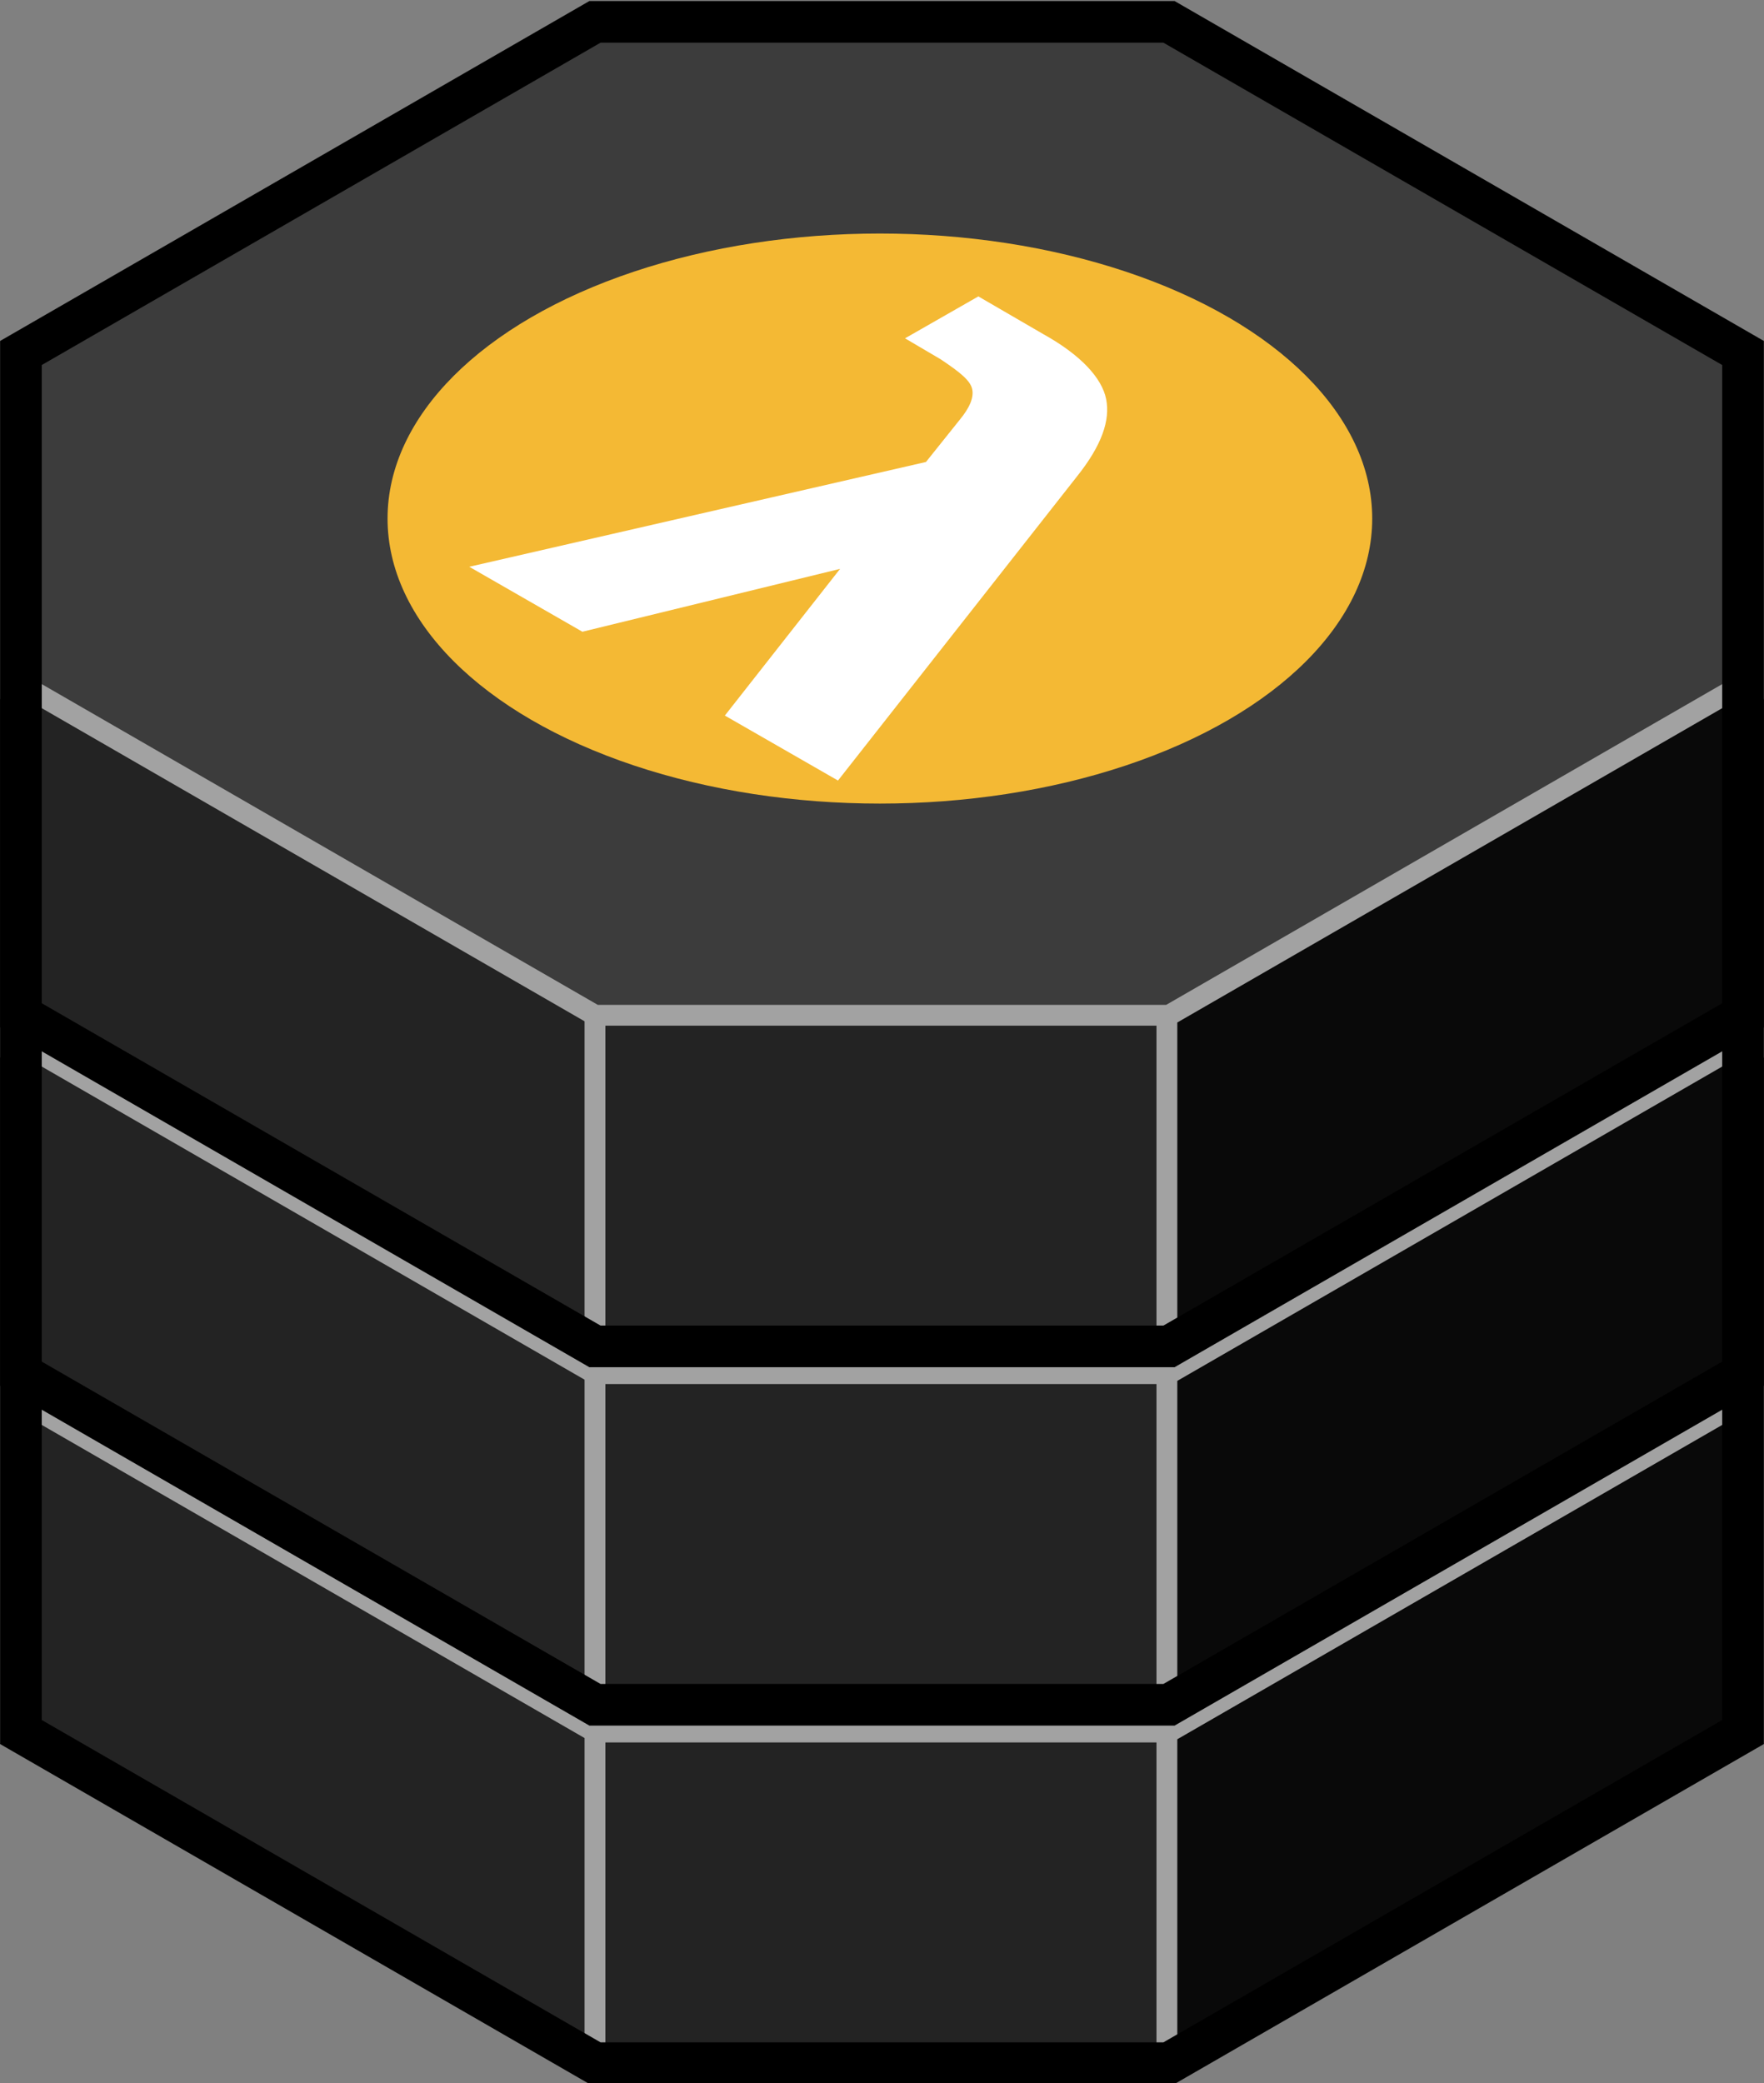 <?xml version="1.0" encoding="utf-8"?>
<!-- Generator: Adobe Illustrator 24.2.1, SVG Export Plug-In . SVG Version: 6.00 Build 0)  -->
<svg version="1.1" id="Isolation_Mode" xmlns="http://www.w3.org/2000/svg" xmlns:xlink="http://www.w3.org/1999/xlink" x="0px"
	 y="0px" viewBox="0 0 84.2 99.4" style="enable-background:new 0 0 84.2 99.4;" xml:space="preserve">
<rect x="0" y="0" width="84.2" height="99.4" fill="#808080" stroke="none"/>
<style type="text/css">
	.st0{fill-rule:evenodd;clip-rule:evenodd;fill:#3C3C3C;}
	.st1{fill-rule:evenodd;clip-rule:evenodd;fill:#090909;}
	.st2{fill-rule:evenodd;clip-rule:evenodd;fill:#232323;}
	.st3{fill:none;stroke:#A2A2A2;stroke-width:0.994;stroke-miterlimit:14.949;}
	.st4{fill:none;stroke:#000000;stroke-width:1.987;stroke-miterlimit:14.949;}
	.st5{fill:none;stroke:#A2A2A2;stroke-width:0.994;stroke-miterlimit:14.949;}
	.st6{fill:none;stroke:#000000;stroke-width:1.988;stroke-miterlimit:14.949;}
	.st7{fill:#F4B934;}
	.st8{fill:#FFFFFF;}
</style>
<g>
	<g id="_x31_50484a6-f61b-4eb6-b091-c5ab28d2f759_1_" transform="translate(0 0)">
		<g transform="translate(412.599 -86.957)">
			<g>
				<path class="st0" d="M-411.6,138v15.8l27.4,15.8h27.4l27.4-15.8V138l-27.4-15.8h-27.4L-411.6,138z"/>
				<path class="st1" d="M-356.9,169.6l27.4-15.8v15.8l-27.4,15.8V169.6z"/>
				<path class="st2" d="M-384.2,169.6h27.4v15.8h-27.4V169.6z"/>
				<path class="st2" d="M-411.6,153.8v15.8l27.4,15.8v-15.8L-411.6,153.8z"/>
				<path class="st3" d="M-411.6,153.8l27.4,15.8h27.4l27.4-15.8 M-384.2,169.6v15.8 M-356.9,169.6v15.8"/>
				<path class="st4" d="M-411.6,138v31.6l27.4,15.8h27.4l27.4-15.8V138l-27.4-15.8h-27.4L-411.6,138z"/>
			</g>
			<path class="st0" d="M-411.6,120.9v15.8l27.4,15.8h27.4l27.4-15.8v-15.8l-27.4-15.8h-27.4L-411.6,120.9z"/>
			<path class="st1" d="M-356.9,152.5l27.4-15.8v15.8l-27.4,15.8V152.5z"/>
			<path class="st2" d="M-384.2,152.5h27.4v15.8h-27.4V152.5z"/>
			<path class="st2" d="M-411.6,136.7v15.8l27.4,15.8v-15.8L-411.6,136.7z"/>
			<path class="st5" d="M-411.6,136.7l27.4,15.8h27.4l27.4-15.8 M-384.2,152.5v15.8 M-356.9,152.5v15.8"/>
			<path class="st6" d="M-411.6,120.9v31.6l27.4,15.8h27.4l27.4-15.8v-31.6l-27.4-15.8h-27.4L-411.6,120.9z"/>
			<path class="st0" d="M-411.6,103.8v15.8l27.4,15.8h27.4l27.4-15.8v-15.8L-356.8,88h-27.4L-411.6,103.8z"/>
			<path class="st1" d="M-356.9,135.4l27.4-15.8v15.8l-27.4,15.8V135.4z"/>
			<path class="st2" d="M-384.2,135.4h27.4v15.8h-27.4V135.4z"/>
			<path class="st2" d="M-411.6,119.6v15.8l27.4,15.8v-15.8L-411.6,119.6z"/>
			<path class="st5" d="M-411.6,119.6l27.4,15.8h27.4l27.4-15.8 M-384.2,135.4v15.8 M-356.9,135.4v15.8"/>
			<path class="st6" d="M-411.6,103.8v31.6l27.4,15.8h27.4l27.4-15.8v-31.6L-356.8,88h-27.4L-411.6,103.8z"/>
			<ellipse class="st7" cx="-370.6" cy="111.7" rx="23.5" ry="13.6"/>
			<g>
				<path class="st8" d="M-368.4,109l1.6-2c0.5-0.6,0.7-1.1,0.6-1.5s-0.6-0.8-1.5-1.4l-1.7-1l3.5-2l3.1,1.8c1.8,1,2.8,2.1,3,3.1
					s-0.2,2.2-1.4,3.7l-11.4,14.5l-5.4-3.1l5.5-7l-12.3,3l-5.4-3.1L-368.4,109z"/>
			</g>
		</g>
	</g>
</g>
</svg>
